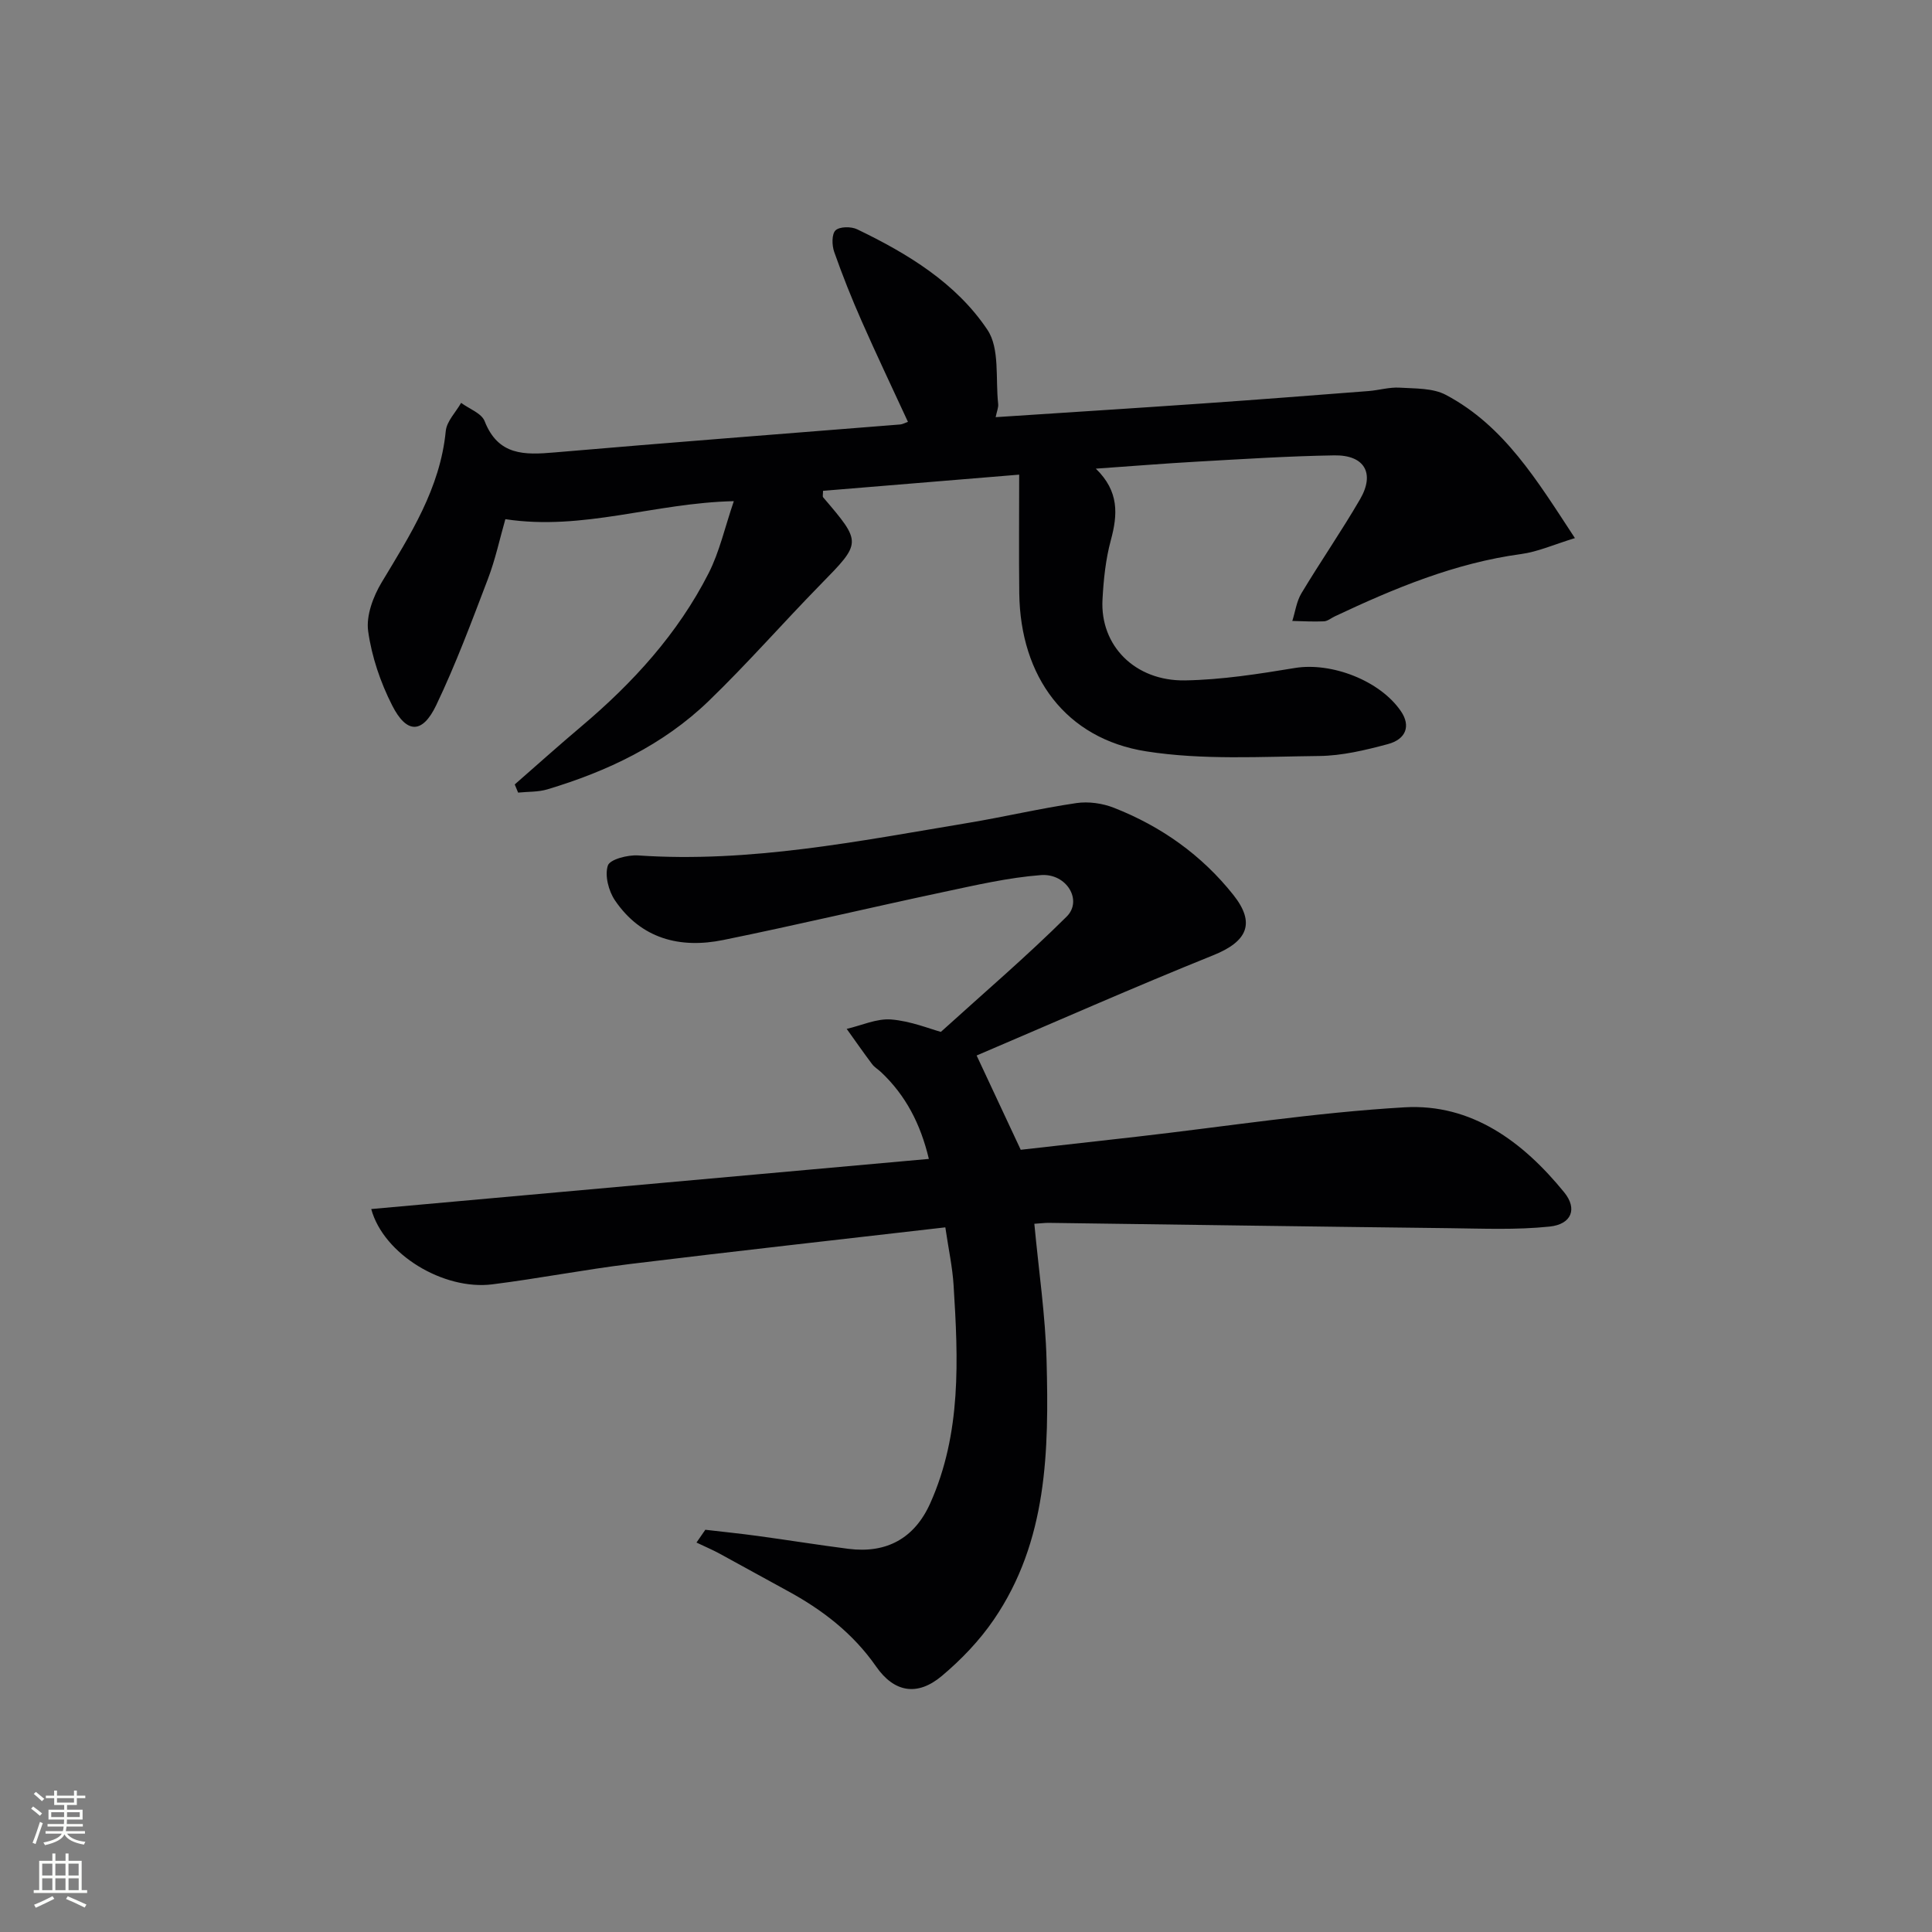 <svg enable-background="new 0 0 400 400" viewBox="0 0 400 400" xmlns="http://www.w3.org/2000/svg"><rect x="0" y="0" width="400" height="400" fill="#808080" stroke="none"/><path d="m214.15 253.37c.91 9.76 2.29 18.98 2.53 28.24.49 18.69.22 37.44-10.93 53.73-2.96 4.33-6.74 8.28-10.77 11.66-5.08 4.26-9.87 3.39-13.6-1.98-4.8-6.89-11.18-11.78-18.45-15.71-4.68-2.53-9.31-5.14-13.99-7.67-1.54-.83-3.16-1.51-4.74-2.27.61-.88 1.22-1.76 1.83-2.65 3.64.43 7.28.79 10.9 1.29 6.25.85 12.48 1.86 18.73 2.66 7.9 1 13.68-2.18 16.93-9.42 6.5-14.51 5.8-29.84 4.84-45.16-.23-3.75-1.05-7.47-1.71-11.98-22.04 2.55-43.64 4.94-65.21 7.58-9.56 1.17-19.03 3.02-28.58 4.22-10.11 1.27-22.52-6.2-25.07-15.59 38.46-3.46 76.75-6.9 115.45-10.38-1.73-7.27-4.8-13.16-9.89-17.96-.6-.57-1.37-1.01-1.86-1.66-1.8-2.4-3.51-4.86-5.26-7.3 3.07-.71 6.2-2.18 9.19-1.95 4.04.32 7.98 1.94 10.31 2.57 8.94-8.11 17.8-15.68 26.04-23.87 3.37-3.34-.01-9.01-5.35-8.59-6.74.52-13.42 2.07-20.06 3.48-15.25 3.24-30.43 6.85-45.7 9.96-8.95 1.82-17-.25-22.41-8.21-1.32-1.95-2.15-5.15-1.47-7.21.42-1.28 4.13-2.24 6.28-2.09 23.13 1.57 45.63-2.96 68.21-6.72 7.52-1.25 14.97-3.01 22.51-4.12 2.51-.37 5.41.04 7.79.98 9.78 3.84 18.17 9.79 24.72 18.04 4.67 5.89 2.84 9.66-4.16 12.48-16.44 6.62-32.65 13.79-49 20.76 3.26 6.96 6.03 12.89 9.13 19.52 7.54-.85 15.76-1.76 23.97-2.7 18.49-2.11 36.93-5.01 55.47-6.09 13.91-.82 24.57 7.15 33.08 17.6 2.78 3.41 1.54 6.62-3.03 7.09-6.88.72-13.88.41-20.82.33-27.64-.32-55.28-.73-82.92-1.1-.81 0-1.62.11-2.93.19z" fill="#010103"/><path d="m106.57 162.41c4.6-4.02 9.15-8.1 13.82-12.04 10.66-9 19.95-19.18 26.31-31.67 2.27-4.45 3.37-9.5 5.23-14.94-16.45.36-31.18 6.18-47.3 3.73-1.13 3.93-2.05 8.27-3.61 12.37-3.36 8.81-6.66 17.68-10.72 26.17-2.84 5.93-6.11 5.92-9.1.03-2.43-4.77-4.25-10.12-4.98-15.4-.44-3.2 1.04-7.15 2.79-10.07 5.92-9.85 12.12-19.45 13.28-31.35.2-2.03 2.08-3.89 3.18-5.83 1.67 1.24 4.23 2.14 4.87 3.79 2.81 7.16 8.26 7.01 14.48 6.47 23.85-2.06 47.72-3.87 71.58-5.79.44-.04.87-.29 1.58-.54-3.24-7.03-6.51-13.88-9.57-20.83-2.08-4.71-3.99-9.5-5.7-14.36-.48-1.36-.53-3.69.28-4.46.85-.8 3.24-.82 4.49-.21 10.45 5.03 20.48 11.12 26.96 20.81 2.59 3.88 1.64 10.14 2.22 15.33.08.75-.28 1.55-.52 2.75 14.54-.96 28.74-1.85 42.94-2.84 11.44-.79 22.87-1.69 34.3-2.57 2.14-.17 4.28-.83 6.39-.7 3.24.2 6.88.06 9.59 1.5 12.09 6.41 18.87 17.71 26.71 29.65-4.33 1.32-7.66 2.83-11.14 3.3-13.7 1.86-26.23 7.08-38.57 12.9-.75.35-1.48.99-2.25 1.03-2.18.1-4.36-.03-6.55-.08.61-1.93.88-4.07 1.9-5.75 3.94-6.56 8.3-12.86 12.14-19.47 3.11-5.37.9-9.17-5.37-9.06-9.48.15-18.95.77-28.42 1.3-6.61.37-13.21.91-20.93 1.45 4.87 4.72 4.53 9.54 3.11 14.8-1.08 3.97-1.51 8.18-1.73 12.31-.52 9.49 6.69 16.9 17.1 16.73 7.6-.13 15.22-1.33 22.74-2.57 7.55-1.24 17.65 2.59 21.98 9 1.98 2.93 1.11 5.74-2.77 6.77-4.63 1.24-9.45 2.4-14.19 2.45-11.95.13-24.1.88-35.8-.96-16.67-2.61-26.07-15.45-26.29-32.7-.1-7.96-.02-15.92-.02-24.59-14.11 1.17-27.39 2.26-40.61 3.35 0 .75-.13 1.16.02 1.34 8.05 9.43 7.98 9.35-.55 18.07-7.8 7.97-15.15 16.39-23.17 24.13-9.39 9.06-20.97 14.55-33.38 18.27-1.91.57-4.03.46-6.05.67-.25-.59-.47-1.14-.7-1.69z" fill="#010103"/><g fill="#fbfcfa"><path d="m6.44 374.46.42-.45c.65.47 1.27.95 1.85 1.44l-.45.49c-.65-.56-1.25-1.06-1.82-1.48m.93 7.33-.63-.26c.55-1.36 1.05-2.8 1.53-4.33.19.1.38.19.59.27-.47 1.29-.96 2.73-1.49 4.32m-.38-10.38.44-.42c.43.34 1.01.82 1.74 1.44l-.49.49c-.53-.51-1.09-1.01-1.69-1.51m2.5.35h1.72v-1.04h.59v1.04h3.52v-1.04h.59v1.04h1.75v.53h-1.75v1.42h-2.03v.97h3.22v2.03h-3.24c0 .35-.01.66-.03.93h3.32v.53h-3.37c-.03.27-.08.58-.15.94h3.96v.53h-3.71c.67.92 1.93 1.48 3.79 1.68-.13.24-.23.44-.29.59-2.13-.38-3.48-1.08-4.04-2.12-.43.97-1.77 1.72-4.03 2.23-.09-.19-.2-.37-.33-.55 2.1-.42 3.37-1.03 3.81-1.83h-3.36v-.53h3.58c.08-.29.13-.61.16-.94h-3.33v-.53h3.39c.02-.27.04-.58.04-.93h-3.23v-2.03h3.25v-.97h-2.07v-1.42h-1.73zm1.12 3.44v1h2.65c.01-.3.02-.44.01-.4v-.25-.35zm1.19-2h3.52v-.91h-3.52zm4.71 2h-2.63v.59c0 .15-.01.28-.01.4h2.64z"/><path d="m13.56 383.74h.63v1.52h2.72v6.07h1.13v.6h-11.06v-.6h1.13v-6.07h2.73v-1.52h.63v1.52h2.1v-1.52zm-2.69 8.83.38.56c-1.24.63-2.53 1.25-3.85 1.85-.1-.21-.21-.42-.34-.63 1.37-.55 2.63-1.15 3.81-1.78m-2.13-4.27h2.1v-2.45h-2.1zm0 3.04h2.1v-2.46h-2.1zm2.72-3.04h2.1v-2.45h-2.1zm0 3.04h2.1v-2.46h-2.1zm6.07 3.6c-1.41-.71-2.7-1.3-3.86-1.78l.35-.56c1.45.62 2.75 1.19 3.88 1.72zm-1.25-9.09h-2.1v2.45h2.1zm-2.09 5.49h2.1v-2.46h-2.1z"/></g></svg>